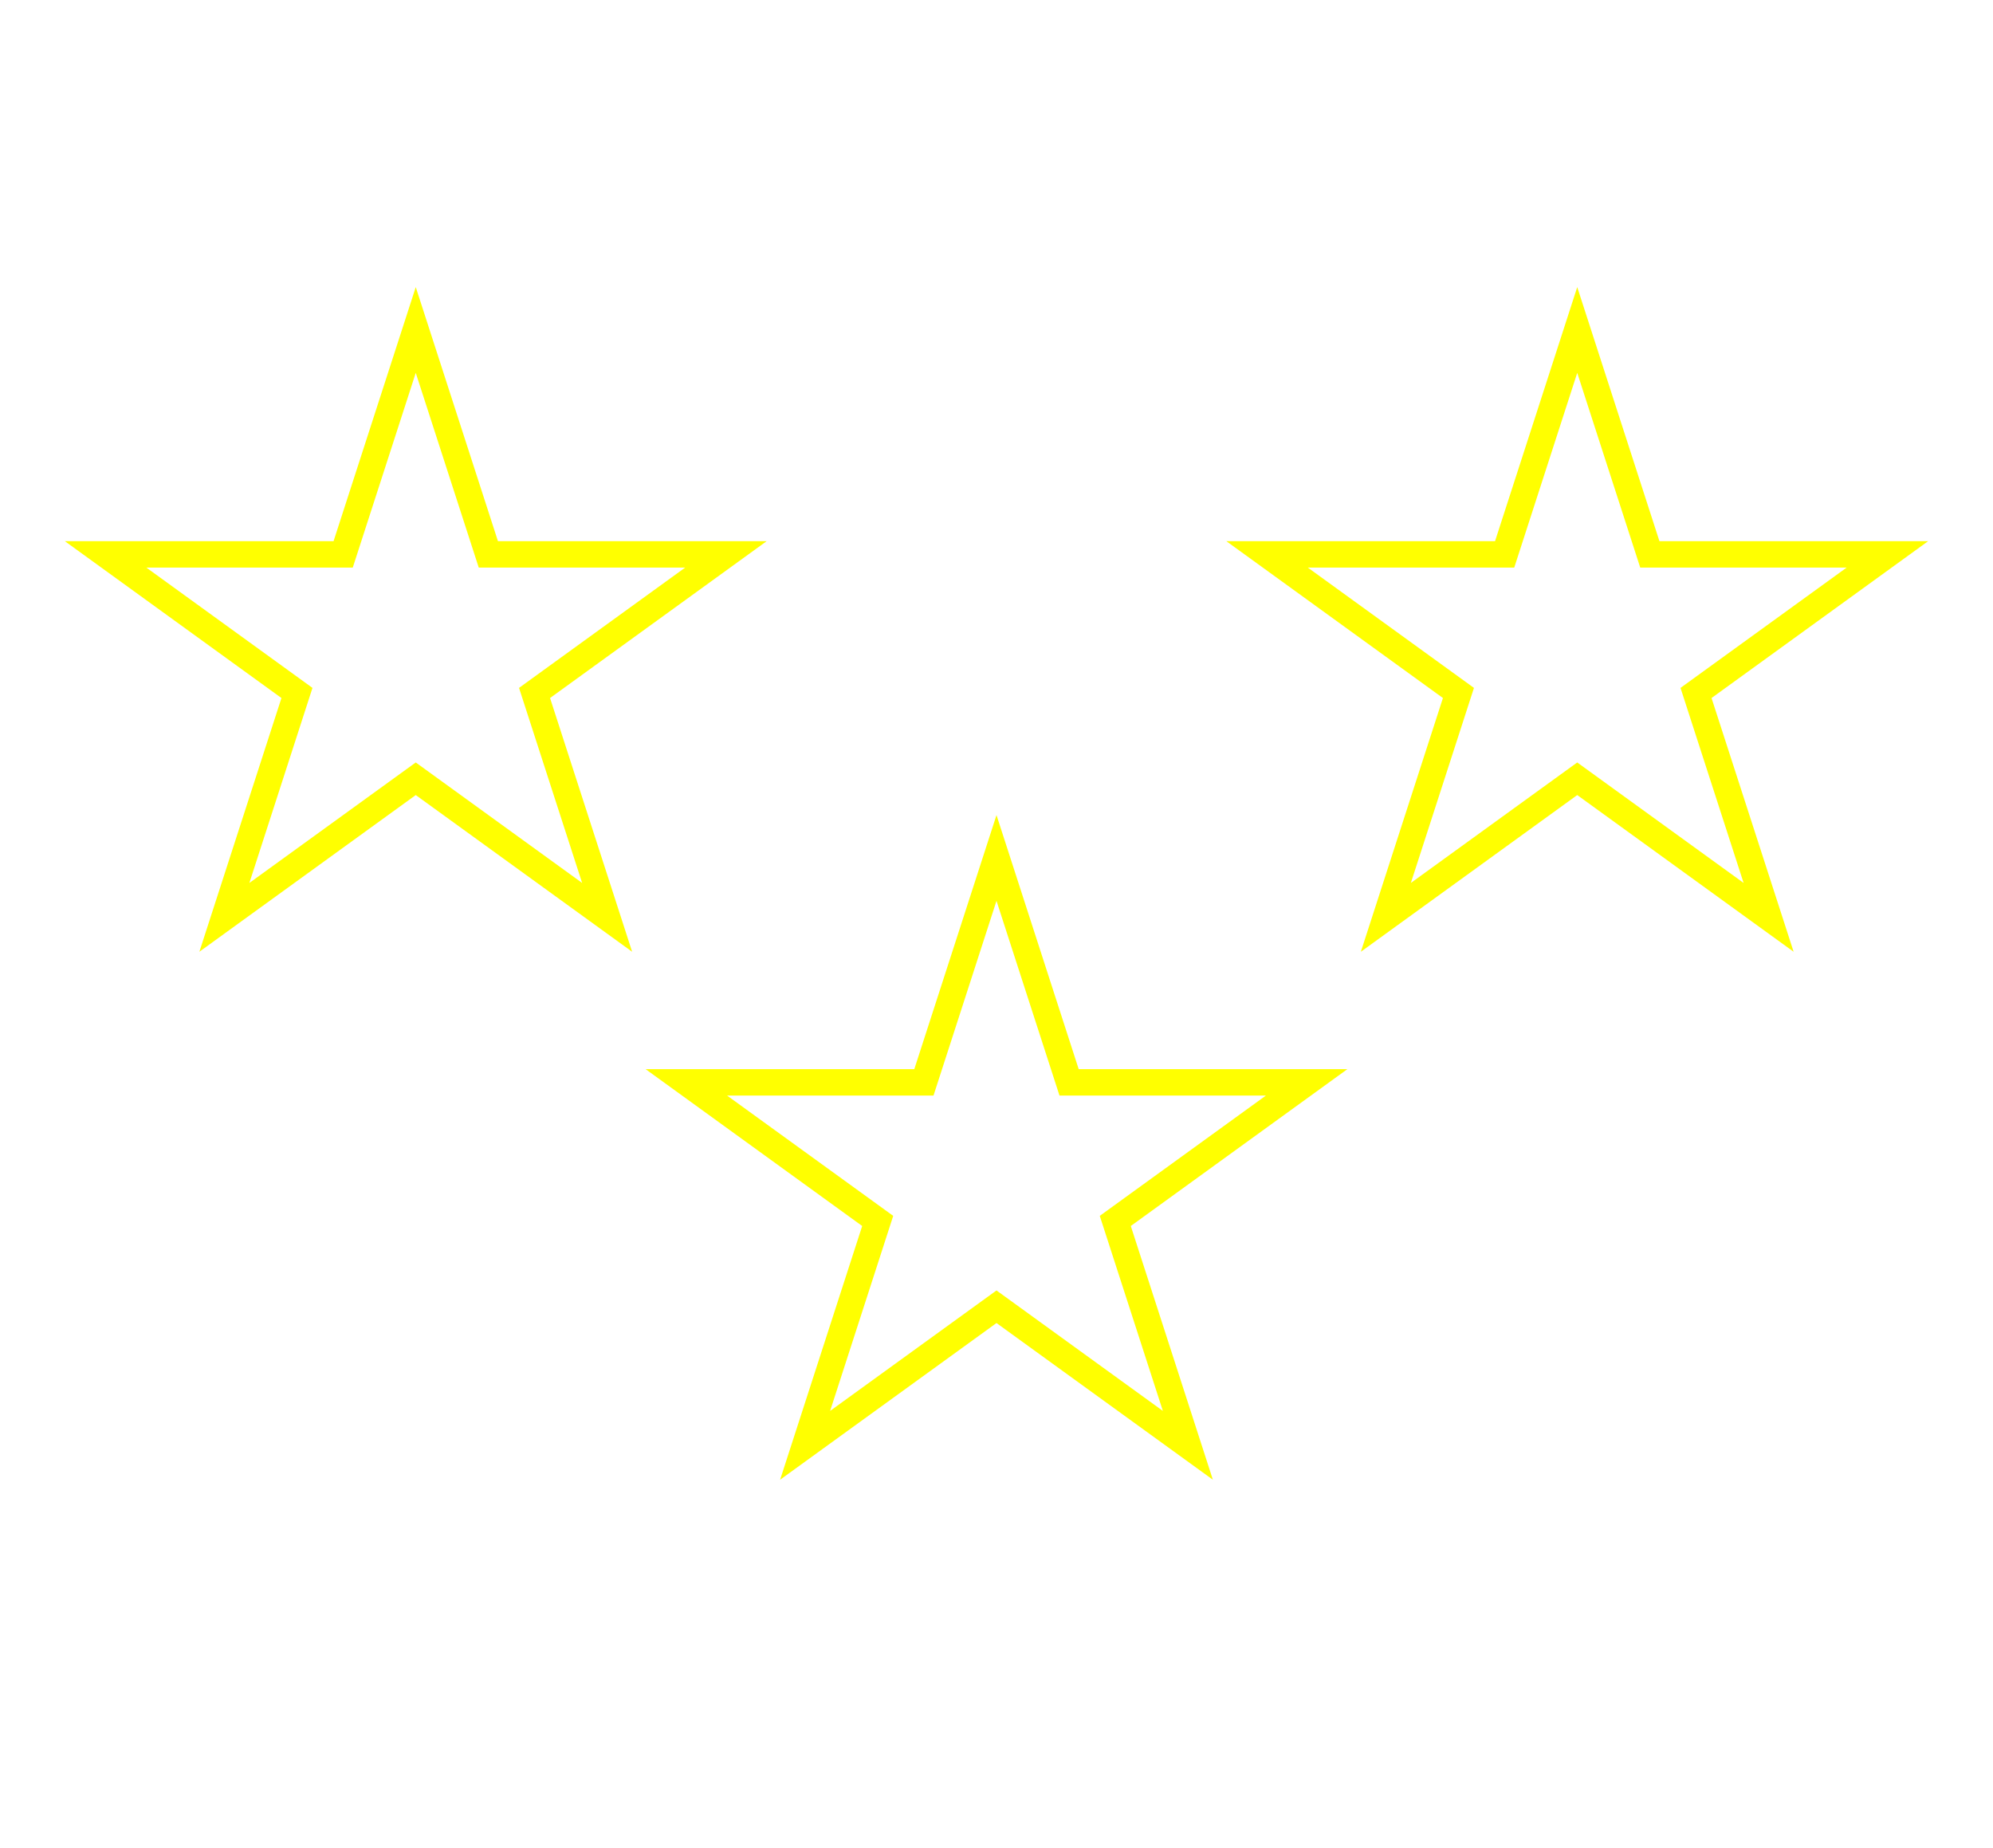 <?xml version="1.0" encoding="UTF-8"?>
<svg xmlns="http://www.w3.org/2000/svg" width="151" 
xmlns:xlink="http://www.w3.org/1999/xlink" height="140" visibility="hidden">
<rect width="100%" height="100%" fill="#333333" stroke="none"/>
<path id="s" fill="transparent" stroke="yellow" stroke-width="2"
d="m8,22h18l5.5-17 5.5,17h18l-14.5,10.5 5.5
17-14.5-10.5-14.5,10.5 5.5-17z"/>
<use xlink:href="#s" x="88" y="20" visibility="visible"/>
<use xlink:href="#s" y="20" visibility="visible"/>
<use xlink:href="#s" x="44" y="60" visibility="visible"/>
</svg>